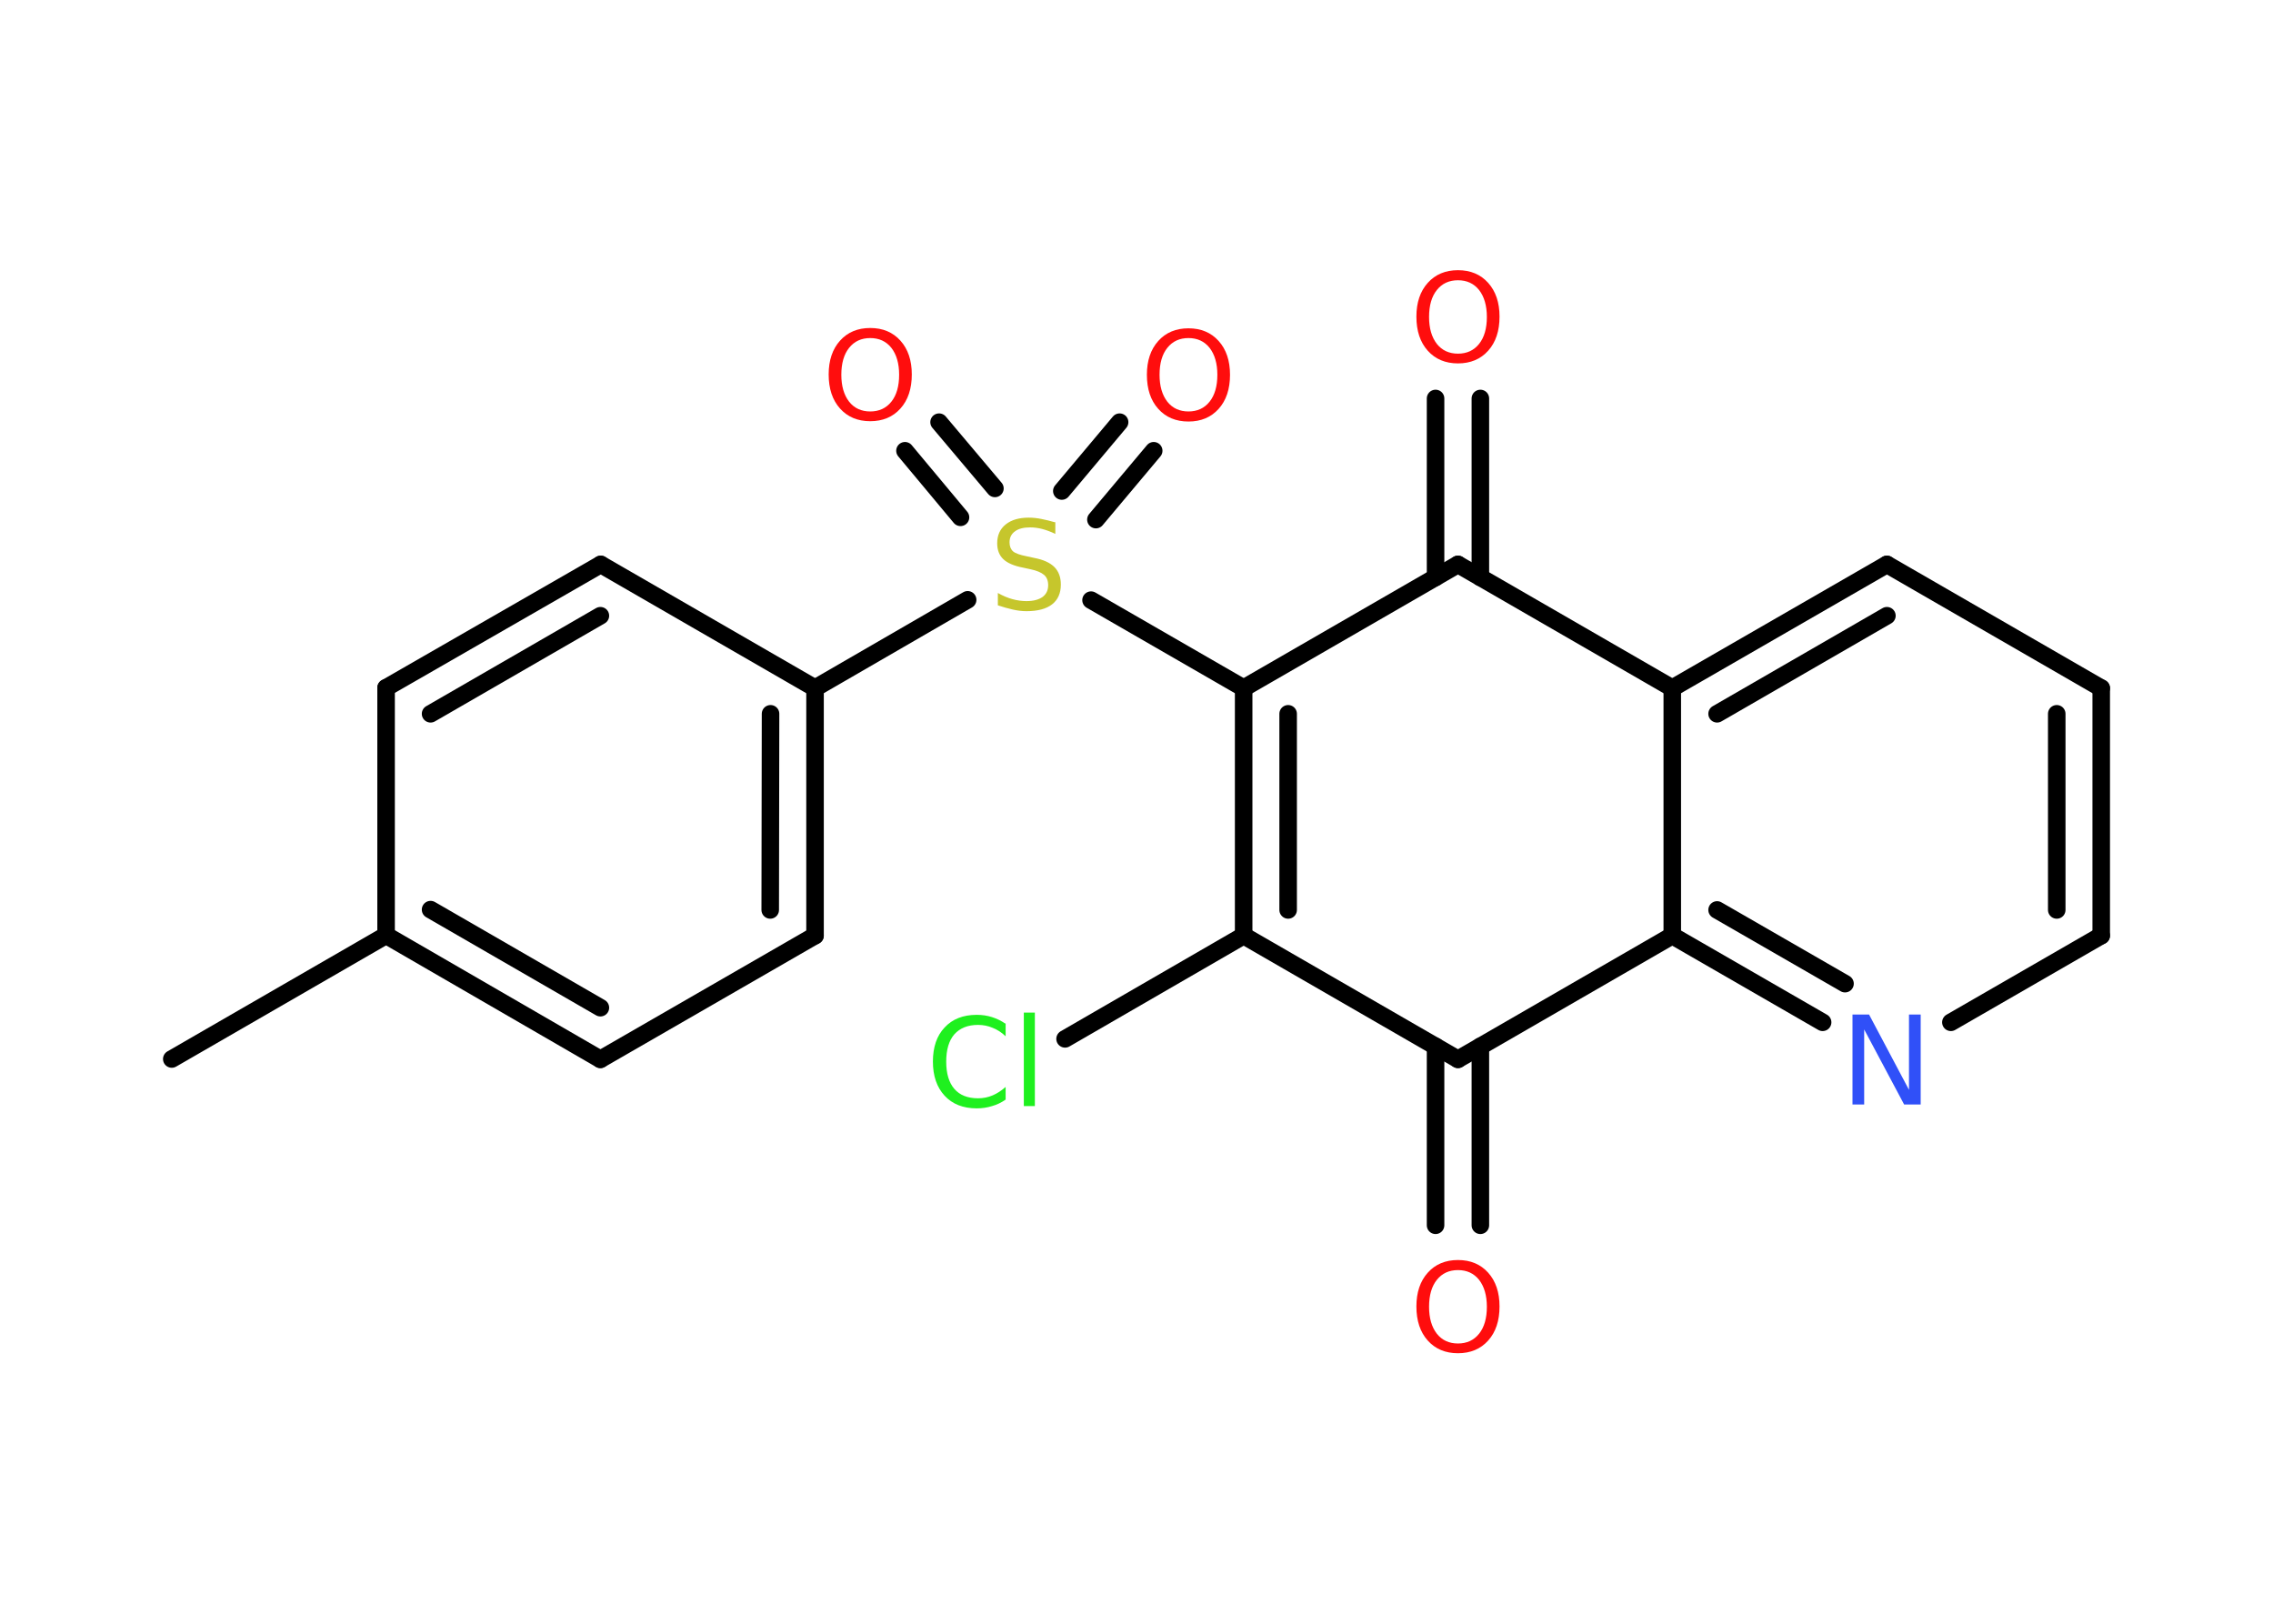 <?xml version='1.0' encoding='UTF-8'?>
<!DOCTYPE svg PUBLIC "-//W3C//DTD SVG 1.1//EN" "http://www.w3.org/Graphics/SVG/1.1/DTD/svg11.dtd">
<svg version='1.2' xmlns='http://www.w3.org/2000/svg' xmlns:xlink='http://www.w3.org/1999/xlink' width='70.0mm' height='50.0mm' viewBox='0 0 70.0 50.0'>
  <desc>Generated by the Chemistry Development Kit (http://github.com/cdk)</desc>
  <g stroke-linecap='round' stroke-linejoin='round' stroke='#000000' stroke-width='.54' fill='#FF0D0D'>
    <rect x='.0' y='.0' width='70.0' height='50.0' fill='#FFFFFF' stroke='none'/>
    <g id='mol1' class='mol'>
      <line id='mol1bnd1' class='bond' x1='5.29' y1='32.61' x2='11.89' y2='28.8'/>
      <g id='mol1bnd2' class='bond'>
        <line x1='11.89' y1='28.8' x2='18.49' y2='32.62'/>
        <line x1='13.26' y1='28.01' x2='18.49' y2='31.03'/>
      </g>
      <line id='mol1bnd3' class='bond' x1='18.49' y1='32.62' x2='25.1' y2='28.81'/>
      <g id='mol1bnd4' class='bond'>
        <line x1='25.1' y1='28.81' x2='25.1' y2='21.19'/>
        <line x1='23.72' y1='28.02' x2='23.73' y2='21.98'/>
      </g>
      <line id='mol1bnd5' class='bond' x1='25.1' y1='21.19' x2='29.8' y2='18.47'/>
      <g id='mol1bnd6' class='bond'>
        <line x1='32.7' y1='15.12' x2='34.48' y2='13.0'/>
        <line x1='33.75' y1='16.0' x2='35.53' y2='13.88'/>
      </g>
      <g id='mol1bnd7' class='bond'>
        <line x1='29.58' y1='15.93' x2='27.87' y2='13.88'/>
        <line x1='30.64' y1='15.04' x2='28.92' y2='13.0'/>
      </g>
      <line id='mol1bnd8' class='bond' x1='33.6' y1='18.48' x2='38.3' y2='21.19'/>
      <g id='mol1bnd9' class='bond'>
        <line x1='38.3' y1='21.19' x2='38.3' y2='28.81'/>
        <line x1='39.67' y1='21.98' x2='39.67' y2='28.02'/>
      </g>
      <line id='mol1bnd10' class='bond' x1='38.3' y1='28.81' x2='32.8' y2='31.99'/>
      <line id='mol1bnd11' class='bond' x1='38.3' y1='28.81' x2='44.9' y2='32.62'/>
      <g id='mol1bnd12' class='bond'>
        <line x1='45.59' y1='32.22' x2='45.59' y2='37.73'/>
        <line x1='44.21' y1='32.22' x2='44.21' y2='37.73'/>
      </g>
      <line id='mol1bnd13' class='bond' x1='44.9' y1='32.62' x2='51.5' y2='28.81'/>
      <g id='mol1bnd14' class='bond'>
        <line x1='51.5' y1='28.81' x2='56.13' y2='31.48'/>
        <line x1='52.88' y1='28.02' x2='56.82' y2='30.29'/>
      </g>
      <line id='mol1bnd15' class='bond' x1='60.08' y1='31.48' x2='64.71' y2='28.81'/>
      <g id='mol1bnd16' class='bond'>
        <line x1='64.71' y1='28.81' x2='64.71' y2='21.19'/>
        <line x1='63.34' y1='28.02' x2='63.34' y2='21.98'/>
      </g>
      <line id='mol1bnd17' class='bond' x1='64.71' y1='21.19' x2='58.11' y2='17.38'/>
      <g id='mol1bnd18' class='bond'>
        <line x1='58.11' y1='17.38' x2='51.5' y2='21.19'/>
        <line x1='58.11' y1='18.96' x2='52.88' y2='21.98'/>
      </g>
      <line id='mol1bnd19' class='bond' x1='51.5' y1='28.81' x2='51.5' y2='21.19'/>
      <line id='mol1bnd20' class='bond' x1='51.5' y1='21.19' x2='44.9' y2='17.38'/>
      <line id='mol1bnd21' class='bond' x1='38.3' y1='21.19' x2='44.9' y2='17.38'/>
      <g id='mol1bnd22' class='bond'>
        <line x1='44.21' y1='17.78' x2='44.21' y2='12.27'/>
        <line x1='45.59' y1='17.78' x2='45.59' y2='12.27'/>
      </g>
      <line id='mol1bnd23' class='bond' x1='25.1' y1='21.19' x2='18.5' y2='17.38'/>
      <g id='mol1bnd24' class='bond'>
        <line x1='18.5' y1='17.38' x2='11.89' y2='21.18'/>
        <line x1='18.49' y1='18.96' x2='13.26' y2='21.98'/>
      </g>
      <line id='mol1bnd25' class='bond' x1='11.89' y1='28.8' x2='11.89' y2='21.18'/>
      <path id='mol1atm6' class='atom' d='M32.5 16.08v.36q-.21 -.1 -.4 -.15q-.19 -.05 -.37 -.05q-.31 .0 -.47 .12q-.17 .12 -.17 .34q.0 .18 .11 .28q.11 .09 .42 .15l.23 .05q.42 .08 .62 .28q.2 .2 .2 .54q.0 .4 -.27 .61q-.27 .21 -.79 .21q-.2 .0 -.42 -.05q-.22 -.05 -.46 -.13v-.38q.23 .13 .45 .19q.22 .06 .43 .06q.32 .0 .5 -.13q.17 -.13 .17 -.36q.0 -.21 -.13 -.32q-.13 -.11 -.41 -.17l-.23 -.05q-.42 -.08 -.61 -.26q-.19 -.18 -.19 -.49q.0 -.37 .26 -.58q.26 -.21 .71 -.21q.19 .0 .39 .04q.2 .04 .41 .1z' stroke='none' fill='#C6C62C'/>
      <path id='mol1atm7' class='atom' d='M36.6 10.41q-.41 .0 -.65 .3q-.24 .3 -.24 .83q.0 .52 .24 .83q.24 .3 .65 .3q.41 .0 .65 -.3q.24 -.3 .24 -.83q.0 -.52 -.24 -.83q-.24 -.3 -.65 -.3zM36.6 10.11q.58 .0 .93 .39q.35 .39 .35 1.04q.0 .66 -.35 1.05q-.35 .39 -.93 .39q-.58 .0 -.93 -.39q-.35 -.39 -.35 -1.05q.0 -.65 .35 -1.04q.35 -.39 .93 -.39z' stroke='none'/>
      <path id='mol1atm8' class='atom' d='M26.8 10.41q-.41 .0 -.65 .3q-.24 .3 -.24 .83q.0 .52 .24 .83q.24 .3 .65 .3q.41 .0 .65 -.3q.24 -.3 .24 -.83q.0 -.52 -.24 -.83q-.24 -.3 -.65 -.3zM26.8 10.1q.58 .0 .93 .39q.35 .39 .35 1.04q.0 .66 -.35 1.05q-.35 .39 -.93 .39q-.58 .0 -.93 -.39q-.35 -.39 -.35 -1.05q.0 -.65 .35 -1.04q.35 -.39 .93 -.39z' stroke='none'/>
      <path id='mol1atm11' class='atom' d='M30.97 31.51v.4q-.19 -.18 -.4 -.26q-.21 -.09 -.45 -.09q-.47 .0 -.73 .29q-.25 .29 -.25 .84q.0 .55 .25 .84q.25 .29 .73 .29q.24 .0 .45 -.09q.21 -.09 .4 -.26v.39q-.2 .14 -.42 .2q-.22 .07 -.47 .07q-.63 .0 -.99 -.39q-.36 -.39 -.36 -1.05q.0 -.67 .36 -1.05q.36 -.39 .99 -.39q.25 .0 .47 .07q.22 .07 .41 .2zM31.53 31.18h.34v2.88h-.34v-2.88z' stroke='none' fill='#1FF01F'/>
      <path id='mol1atm13' class='atom' d='M44.9 39.11q-.41 .0 -.65 .3q-.24 .3 -.24 .83q.0 .52 .24 .83q.24 .3 .65 .3q.41 .0 .65 -.3q.24 -.3 .24 -.83q.0 -.52 -.24 -.83q-.24 -.3 -.65 -.3zM44.9 38.8q.58 .0 .93 .39q.35 .39 .35 1.04q.0 .66 -.35 1.05q-.35 .39 -.93 .39q-.58 .0 -.93 -.39q-.35 -.39 -.35 -1.05q.0 -.65 .35 -1.04q.35 -.39 .93 -.39z' stroke='none'/>
      <path id='mol1atm15' class='atom' d='M57.06 31.24h.5l1.23 2.32v-2.32h.36v2.77h-.51l-1.23 -2.31v2.31h-.36v-2.77z' stroke='none' fill='#3050F8'/>
      <path id='mol1atm21' class='atom' d='M44.9 8.63q-.41 .0 -.65 .3q-.24 .3 -.24 .83q.0 .52 .24 .83q.24 .3 .65 .3q.41 .0 .65 -.3q.24 -.3 .24 -.83q.0 -.52 -.24 -.83q-.24 -.3 -.65 -.3zM44.9 8.32q.58 .0 .93 .39q.35 .39 .35 1.04q.0 .66 -.35 1.05q-.35 .39 -.93 .39q-.58 .0 -.93 -.39q-.35 -.39 -.35 -1.05q.0 -.65 .35 -1.04q.35 -.39 .93 -.39z' stroke='none'/>
    </g>
  </g>
</svg>
